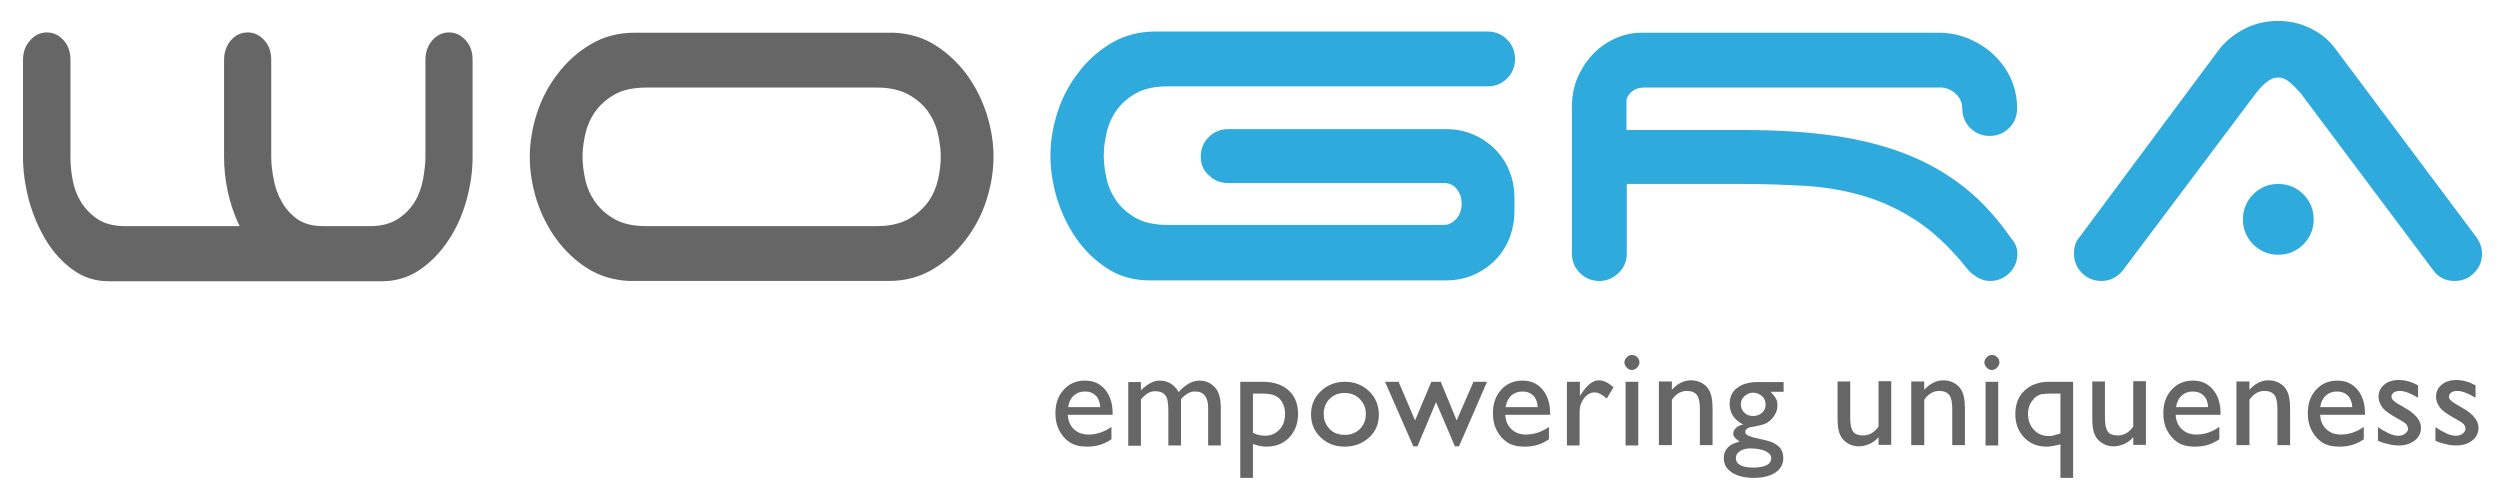<svg width="848" height="169" viewBox="0 0 848 169" fill="none" xmlns="http://www.w3.org/2000/svg">
<path d="M10.2 13.7C11.8 11.9 13.7 11 15.9 11C18.1 11 20 11.9 21.6 13.7C23.2 15.5 23.9 17.7 23.9 20.3V53.2C23.9 55.5 24.1 58.1 24.6 60.8C25.1 63.6 26 66.1 27.4 68.4C28.8 70.7 30.7 72.7 33.1 74.3C35.5 75.9 38.6 76.7 42.5 76.7H81.3C79.5 73.1 78.2 69.2 77.3 65.2C76.4 61.1 76 57.1 76 53.1V20.3C76 17.7 76.8 15.5 78.3 13.7C79.9 11.9 81.8 11 84 11C86.2 11 88.1 11.9 89.7 13.7C91.3 15.5 92 17.7 92 20.3V53.2C92 55.5 92.3 58 92.8 60.7C93.3 63.4 94.2 66 95.5 68.3C96.8 70.7 98.6 72.7 100.8 74.3C103.1 75.9 106 76.7 109.6 76.7H125.5C129.3 76.7 132.4 75.9 134.9 74.3C137.4 72.7 139.3 70.7 140.7 68.4C142.1 66.1 143 63.5 143.5 60.8C144 58 144.3 55.5 144.3 53.2V20.3C144.3 17.7 145.1 15.5 146.6 13.7C148.2 11.9 150.1 11 152.3 11C154.5 11 156.4 11.9 158 13.7C159.6 15.5 160.3 17.7 160.3 20.3V53.2C160.3 58.1 159.6 63 158.2 68C156.8 73 154.8 77.5 152.1 81.5C149.4 85.6 146.2 88.9 142.4 91.5C138.6 94.1 134.3 95.4 129.5 95.4H36.9C32.3 95.4 28.3 94.1 24.7 91.5C21.1 88.9 18.1 85.6 15.6 81.5C13.1 77.4 11.2 72.9 9.8 67.9C8.5 62.9 7.8 58 7.8 53.2V20.3C7.8 17.7 8.6 15.5 10.2 13.7Z" fill="black" fill-opacity="0.6"/>
<path d="M337 53.1C337 58 336.2 62.9 334.6 67.9C333 72.9 330.6 77.4 327.5 81.4C324.4 85.5 320.7 88.8 316.3 91.4C311.9 94 307 95.3 301.4 95.3H213.3C208 95 203.3 93.6 199.2 91C195.1 88.4 191.6 85 188.7 81.1C185.8 77.1 183.6 72.7 182 67.8C180.5 62.9 179.7 58.1 179.7 53.3C179.7 48.4 180.5 43.5 182.1 38.5C183.7 33.5 186.1 29 189.2 25C192.3 20.9 196 17.6 200.4 15C204.8 12.4 209.7 11.1 215.3 11.1H303.4C308.7 11.4 313.4 12.8 317.5 15.5C321.6 18.1 325.1 21.5 328 25.4C330.9 29.4 333.1 33.8 334.7 38.7C336.2 43.5 337 48.4 337 53.1ZM308.2 74.3C311 72.7 313.2 70.7 314.9 68.4C316.5 66.1 317.6 63.5 318.2 60.8C318.8 58 319.1 55.5 319.1 53.2C319.1 50.9 318.8 48.3 318.2 45.6C317.6 42.8 316.5 40.3 314.9 38C313.3 35.7 311.1 33.7 308.2 32.1C305.4 30.5 301.7 29.7 297.4 29.7H219.3C214.8 29.7 211.1 30.5 208.4 32.1C205.6 33.7 203.4 35.7 201.8 38C200.2 40.3 199.1 42.9 198.5 45.6C197.9 48.4 197.6 50.9 197.6 53.2C197.6 55.5 197.9 58.1 198.5 60.8C199.1 63.6 200.2 66.1 201.8 68.4C203.4 70.7 205.6 72.7 208.4 74.3C211.2 75.9 214.8 76.7 219.3 76.7H297.4C301.7 76.7 305.3 75.9 308.2 74.3Z" fill="black" fill-opacity="0.6"/>
<path d="M407.3 53.1C407.3 50.5 408.2 48.3 410 46.5C411.8 44.7 414 43.8 416.6 43.8H490.6C493.8 43.8 496.9 44.4 499.7 45.6C502.5 46.8 505 48.5 507.1 50.6C509.2 52.7 510.9 55.2 512 58.1C513.2 61 513.7 64.1 513.7 67.3V71.6C513.7 74.8 513.1 77.9 512 80.8C510.8 83.7 509.2 86.2 507.1 88.3C505 90.4 502.5 92.1 499.7 93.3C496.9 94.5 493.8 95.1 490.6 95.1H389.9C384.6 95.1 379.9 93.8 375.8 91.2C371.7 88.6 368.2 85.3 365.3 81.2C362.4 77.1 360.2 72.6 358.6 67.6C357.1 62.6 356.3 57.7 356.3 52.9C356.3 48 357.1 43.1 358.7 38.1C360.3 33.1 362.7 28.6 365.8 24.6C368.9 20.5 372.6 17.2 377 14.6C381.4 12 386.3 10.7 391.9 10.7H504.6C507.2 10.7 509.4 11.6 511.2 13.4C513 15.2 513.9 17.4 513.9 20C513.9 22.6 513 24.8 511.2 26.6C509.4 28.4 507.2 29.3 504.6 29.3H396.1C391.6 29.3 388 30.1 385.2 31.7C382.4 33.3 380.2 35.3 378.6 37.6C377 39.9 375.9 42.5 375.3 45.2C374.7 48 374.4 50.5 374.4 52.8C374.4 55.1 374.7 57.7 375.3 60.4C375.9 63.2 377 65.7 378.6 68C380.2 70.3 382.4 72.3 385.2 73.9C388 75.5 391.6 76.3 396.1 76.3H489.8C491.3 76.3 492.7 75.6 494 74.2C495.2 72.8 495.8 71.1 495.8 69.2C495.8 67.3 495.3 65.6 494.2 64.2C493.1 62.8 491.7 62.1 489.9 62.1H416.6C414 62.1 411.8 61.2 410 59.4C408.2 57.9 407.3 55.7 407.3 53.1Z" fill="#2EAADC"/>
<path d="M684.3 86C684.3 88.6 683.4 90.8 681.6 92.6C679.8 94.4 677.6 95.3 675 95.3C673.7 95.3 672.6 95 671.5 94.5C670.5 94 669.5 93.3 668.6 92.6C667.8 91.8 667.3 91.2 666.9 90.7C661.6 84.1 656.2 79 650.6 75.2C645 71.5 639.1 68.6 632.9 66.7C626.7 64.8 620.2 63.6 613.3 63.1C606.4 62.7 599 62.4 591.2 62.4H551.8V86C551.8 88.6 550.9 90.8 549 92.6C547.1 94.4 545 95.3 542.5 95.3C539.9 95.3 537.7 94.4 535.9 92.6C534.1 90.8 533.2 88.6 533.2 86V36.3C533.2 32.4 533.9 29 535.3 25.9C536.7 22.8 538.5 20.2 540.7 18C542.9 15.8 545.4 14.1 548.2 12.9C551 11.7 553.9 11.1 556.7 11.1H657.6C661.2 11.1 664.6 11.8 667.8 13.1C671 14.5 673.9 16.3 676.3 18.6C678.7 20.9 680.7 23.6 682.1 26.7C683.5 29.8 684.2 33.2 684.2 36.8C684.2 39.4 683.3 41.6 681.5 43.4C679.7 45.2 677.5 46.1 674.9 46.1C672.3 46.1 670.1 45.2 668.3 43.4C666.5 41.6 665.6 39.4 665.6 36.8C665.6 34.9 664.9 33.3 663.6 32C662.2 30.7 660.7 29.9 658.9 29.7H557.7C556 29.7 554.7 30.1 553.6 31C552.6 31.8 551.9 32.8 551.7 34V44.1H591.1C602.4 44.1 612.7 44.7 621.8 46C630.9 47.3 639.2 49.4 646.6 52.3C654 55.2 660.6 59 666.5 63.7C672.4 68.4 677.6 74.2 682.3 81C683.6 82.4 684.3 84.2 684.3 86Z" fill="#2EAADC"/>
<path d="M720 91.8C718.1 94.1 715.7 95.3 712.8 95.3C710.2 95.3 708 94.4 706.2 92.6C704.4 90.8 703.5 88.6 703.5 86C703.5 83.7 704.1 81.8 705.4 80.4L752.4 17.2C754.6 14.2 757.5 11.8 761.1 9.9C764.7 8 768.6 7.1 772.7 7.1C776.6 7.1 780.2 7.9 783.7 9.6C787.2 11.3 790 13.6 792.2 16.6L839.2 79.4C840 80.3 840.6 81.3 841.1 82.4C841.6 83.5 841.9 84.7 841.9 86C841.9 88.6 841 90.8 839.2 92.6C837.4 94.4 835.2 95.3 832.6 95.3C829.5 95.3 827.1 94.1 825.3 91.6L780.3 31.5C779.4 30.5 778.3 29.3 776.9 28.1C775.6 26.9 774.2 26.3 772.7 26.3C771.3 26.3 769.9 26.9 768.5 28.1C767.1 29.3 766.1 30.5 765.3 31.5L720 91.8ZM760.8 74.4C760.8 71.1 762 68.2 764.3 65.9C766.6 63.6 769.4 62.4 772.8 62.4C776.1 62.4 779 63.6 781.3 65.9C783.6 68.2 784.8 71.1 784.8 74.4C784.8 77.8 783.6 80.6 781.3 82.9C779 85.2 776.1 86.4 772.8 86.4C769.4 86.4 766.6 85.2 764.3 82.9C762 80.6 760.8 77.7 760.8 74.4Z" fill="#2EAADC"/>
<path d="M377.4 140.7H362.2C362.3 142.8 363 144.4 364.3 145.6C365.6 146.8 367.2 147.4 369.2 147.4C372 147.4 374.6 146.5 377 144.8V149C375.7 149.9 374.4 150.5 373.1 150.9C371.8 151.3 370.3 151.5 368.6 151.5C366.2 151.5 364.3 151 362.8 150C361.3 149 360.2 147.7 359.3 146C358.4 144.3 358 142.4 358 140.2C358 136.9 358.9 134.3 360.8 132.2C362.7 130.1 365.1 129.1 368 129.1C370.9 129.1 373.1 130.1 374.8 132.1C376.5 134.1 377.4 136.8 377.4 140.1V140.7ZM362.3 138.1H373.2C373.1 136.4 372.6 135.1 371.7 134.2C370.8 133.3 369.6 132.8 368 132.8C366.4 132.8 365.2 133.3 364.2 134.2C363.2 135.1 362.6 136.4 362.3 138.1Z" fill="black" fill-opacity="0.6"/>
<path d="M400.6 135.4V151.1H396.3V139.1C396.3 136.7 396 135 395.3 134.1C394.6 133.2 393.5 132.7 391.9 132.7C391 132.7 390.2 132.9 389.5 133.3C388.8 133.7 387.9 134.4 387 135.5V151.2H382.7V129.6H387V132.4C389.2 130.2 391.3 129.1 393.4 129.1C396.1 129.1 398.3 130.4 399.8 133C402.1 130.4 404.5 129.1 406.9 129.1C409 129.1 410.7 129.9 412.1 131.4C413.5 132.9 414.1 135.3 414.1 138.4V151.1H409.8V138.3C409.8 136.5 409.4 135.1 408.7 134.2C408 133.3 406.9 132.8 405.5 132.8C403.8 132.7 402.2 133.6 400.6 135.4Z" fill="black" fill-opacity="0.6"/>
<path d="M420.7 162.1V129.5H428.2C432 129.5 435 130.5 437.1 132.4C439.2 134.3 440.3 137 440.3 140.4C440.3 143.6 439.3 146.3 437.3 148.4C435.3 150.5 432.7 151.5 429.6 151.5C428.2 151.5 426.7 151.2 425 150.6V162.1H420.7ZM428 133.5H425V146.8C426.3 147.5 427.7 147.8 429.1 147.8C431.1 147.8 432.7 147.1 434 145.7C435.3 144.3 435.9 142.5 435.9 140.3C435.9 138.9 435.6 137.7 435 136.6C434.4 135.5 433.6 134.7 432.5 134.2C431.4 133.7 430 133.5 428 133.5Z" fill="black" fill-opacity="0.6"/>
<path d="M456.2 129.5C459.5 129.5 462.2 130.6 464.4 132.7C466.6 134.8 467.7 137.5 467.7 140.7C467.7 143.8 466.6 146.4 464.4 148.4C462.2 150.4 459.4 151.5 456.1 151.5C452.9 151.5 450.2 150.5 448 148.4C445.8 146.3 444.7 143.7 444.7 140.6C444.7 137.4 445.8 134.8 448 132.7C450.2 130.6 452.9 129.5 456.2 129.5ZM456 133.3C454 133.3 452.3 134 451 135.3C449.7 136.6 449 138.4 449 140.4C449 142.5 449.7 144.1 451 145.5C452.3 146.9 454.1 147.5 456.2 147.5C458.3 147.5 460 146.8 461.3 145.5C462.6 144.2 463.3 142.5 463.3 140.4C463.3 138.4 462.6 136.7 461.2 135.3C459.8 133.9 458.1 133.3 456 133.3Z" fill="black" fill-opacity="0.6"/>
<path d="M499.8 129.5H504.4L494.9 151.4H493.5L487.1 136.4L480.8 151.4H479.4L469.8 129.5H474.4L480 142.6L485.5 129.5H488.7L494.1 142.6L499.8 129.5Z" fill="black" fill-opacity="0.6"/>
<path d="M525.8 140.7H510.6C510.7 142.8 511.4 144.4 512.7 145.6C514 146.8 515.6 147.4 517.6 147.4C520.4 147.4 523 146.5 525.4 144.8V149C524.1 149.9 522.8 150.5 521.5 150.9C520.2 151.3 518.7 151.5 517 151.5C514.6 151.5 512.7 151 511.2 150C509.7 149 508.6 147.7 507.7 146C506.8 144.3 506.4 142.4 506.4 140.2C506.4 136.9 507.3 134.3 509.2 132.2C511.1 130.1 513.5 129.1 516.4 129.1C519.3 129.1 521.5 130.1 523.2 132.1C524.9 134.1 525.8 136.8 525.8 140.1V140.7ZM510.7 138.1H521.6C521.5 136.4 521 135.1 520.1 134.2C519.2 133.3 518 132.8 516.4 132.8C514.8 132.8 513.6 133.3 512.6 134.2C511.6 135.1 511 136.4 510.7 138.1Z" fill="black" fill-opacity="0.6"/>
<path d="M535.9 129.5V134.4L536.1 134C538.2 130.7 540.2 129 542.3 129C543.9 129 545.6 129.8 547.3 131.4L545 135.2C543.5 133.8 542.1 133.1 540.9 133.1C539.5 133.1 538.3 133.8 537.3 135.1C536.3 136.4 535.8 138 535.8 139.8V151.1H531.5V129.5H535.9Z" fill="black" fill-opacity="0.6"/>
<path d="M553.5 120.4C554.2 120.4 554.8 120.6 555.3 121.1C555.8 121.6 556.1 122.2 556.1 122.9C556.1 123.6 555.8 124.2 555.3 124.7C554.8 125.2 554.2 125.5 553.5 125.5C552.8 125.5 552.3 125.2 551.8 124.7C551.3 124.2 551 123.6 551 122.9C551 122.2 551.3 121.7 551.8 121.2C552.3 120.7 552.9 120.4 553.5 120.4ZM551.4 129.5H555.7V151.1H551.4V129.5Z" fill="black" fill-opacity="0.6"/>
<path d="M567.1 129.5V132.2C569 130.1 571.2 129 573.6 129C574.9 129 576.2 129.3 577.4 130C578.6 130.7 579.4 131.6 580 132.9C580.6 134.2 580.9 136 580.9 138.7V151H576.6V138.7C576.6 136.5 576.3 134.9 575.6 134C574.9 133.1 573.8 132.6 572.2 132.6C570.2 132.6 568.5 133.6 567.1 135.6V151H562.7V129.4H567.1V129.5Z" fill="black" fill-opacity="0.6"/>
<path d="M586.7 137C586.7 134.7 587.5 132.9 589.2 131.6C590.9 130.3 593.2 129.6 596.1 129.6H605V132.9H600.6C601.4 133.8 602 134.5 602.4 135.2C602.8 135.9 602.9 136.7 602.9 137.6C602.9 138.7 602.6 139.8 601.9 140.9C601.2 142 600.4 142.8 599.4 143.4C598.4 144 596.7 144.4 594.4 144.8C592.8 145 592 145.6 592 146.5C592 147 592.3 147.4 592.9 147.7C593.5 148 594.6 148.4 596.2 148.7C598.8 149.3 600.5 149.7 601.3 150.1C602.1 150.5 602.7 150.9 603.4 151.5C604.4 152.5 604.9 153.8 604.9 155.4C604.9 157.4 604 159.1 602.2 160.3C600.4 161.5 597.9 162.1 594.9 162.1C591.8 162.1 589.4 161.5 587.5 160.3C585.6 159.1 584.7 157.4 584.7 155.4C584.7 152.5 586.5 150.6 590.1 149.8C588.7 148.9 587.9 148 587.9 147.1C587.9 146.4 588.2 145.8 588.8 145.2C589.4 144.6 590.2 144.2 591.3 144C588.2 142.4 586.7 140.1 586.7 137ZM593.7 152.1C592.3 152.1 591.1 152.4 590.2 153C589.3 153.6 588.8 154.4 588.8 155.3C588.8 157.5 590.8 158.6 594.8 158.6C596.7 158.6 598.2 158.3 599.2 157.8C600.2 157.3 600.8 156.5 600.8 155.4C600.8 154.4 600.1 153.6 598.8 153C597.5 152.4 595.7 152.1 593.7 152.1ZM594.7 133.2C593.5 133.2 592.6 133.6 591.7 134.4C590.8 135.2 590.5 136.1 590.5 137.2C590.5 138.3 590.9 139.2 591.7 140C592.5 140.8 593.5 141.1 594.7 141.1C595.9 141.1 596.9 140.7 597.7 140C598.5 139.3 598.9 138.3 598.9 137.2C598.9 136.1 598.5 135.1 597.7 134.4C596.9 133.7 595.9 133.2 594.7 133.2Z" fill="black" fill-opacity="0.6"/>
<path d="M637.2 151.1V148.3C636.3 149.3 635.3 150.1 634.1 150.6C632.9 151.1 631.8 151.4 630.6 151.4C629.2 151.4 628 151.1 626.8 150.4C625.6 149.7 624.8 148.8 624.2 147.6C623.6 146.4 623.3 144.5 623.3 141.8V129.4H627.6V141.7C627.6 144 627.9 145.5 628.6 146.4C629.2 147.3 630.4 147.7 632 147.7C634 147.7 635.8 146.7 637.2 144.7V129.3H641.5V150.9H637.2V151.1Z" fill="black" fill-opacity="0.6"/>
<path d="M652.7 129.5V132.2C654.6 130.1 656.8 129 659.2 129C660.5 129 661.8 129.3 663 130C664.2 130.7 665 131.6 665.6 132.9C666.2 134.2 666.5 136 666.5 138.7V151H662.2V138.7C662.2 136.5 661.9 134.9 661.2 134C660.5 133.1 659.4 132.6 657.8 132.6C655.8 132.6 654.1 133.6 652.7 135.6V151H648.3V129.4H652.7V129.5Z" fill="black" fill-opacity="0.6"/>
<path d="M675.6 120.4C676.3 120.4 676.9 120.6 677.4 121.1C677.9 121.6 678.2 122.2 678.2 122.9C678.2 123.6 677.9 124.2 677.4 124.7C676.9 125.2 676.3 125.5 675.6 125.5C674.9 125.5 674.4 125.2 673.9 124.7C673.4 124.2 673.1 123.6 673.1 122.9C673.1 122.2 673.4 121.7 673.9 121.2C674.4 120.7 675 120.4 675.6 120.4ZM673.5 129.5H677.8V151.1H673.5V129.5Z" fill="black" fill-opacity="0.6"/>
<path d="M695.1 129.5H703.2V162.1H698.9V150.7C697 151.2 695.5 151.5 694.2 151.5C691.1 151.5 688.6 150.5 686.6 148.4C684.6 146.3 683.6 143.7 683.6 140.5C683.6 137.1 684.6 134.5 686.7 132.5C688.8 130.5 691.6 129.5 695.1 129.5ZM698.9 147V133.5H696.2C694.4 133.5 693.1 133.6 692.5 133.7C691.9 133.9 691.3 134.1 690.9 134.4C690.4 134.7 690 135 689.7 135.5C688.5 136.8 687.9 138.5 687.9 140.4C687.9 142.6 688.6 144.4 689.9 145.8C691.2 147.2 692.9 147.9 695 147.9C695.5 147.9 695.9 147.9 696.2 147.8C696.5 147.7 697.2 147.5 698.3 147.2L698.6 147.1L698.9 147Z" fill="black" fill-opacity="0.6"/>
<path d="M723.6 151.1V148.3C722.7 149.3 721.7 150.1 720.5 150.6C719.3 151.1 718.2 151.4 717 151.4C715.6 151.4 714.4 151.1 713.2 150.4C712 149.7 711.2 148.8 710.6 147.6C710 146.4 709.7 144.5 709.7 141.8V129.4H714V141.7C714 144 714.3 145.5 715 146.4C715.6 147.3 716.8 147.7 718.4 147.7C720.4 147.7 722.2 146.7 723.6 144.7V129.3H727.9V150.9H723.6V151.1Z" fill="black" fill-opacity="0.6"/>
<path d="M753.2 140.7H738C738.1 142.8 738.8 144.4 740.1 145.6C741.4 146.8 743 147.4 745 147.4C747.8 147.4 750.4 146.5 752.8 144.8V149C751.5 149.9 750.2 150.5 748.9 150.9C747.6 151.3 746.1 151.5 744.4 151.5C742 151.5 740.1 151 738.6 150C737.1 149 736 147.7 735.1 146C734.2 144.3 733.8 142.4 733.8 140.2C733.8 136.9 734.7 134.3 736.6 132.2C738.5 130.1 740.9 129.1 743.8 129.1C746.7 129.1 748.9 130.1 750.6 132.1C752.3 134.1 753.2 136.8 753.2 140.1V140.7ZM738.1 138.1H749C748.9 136.4 748.4 135.1 747.5 134.2C746.6 133.3 745.4 132.8 743.8 132.8C742.2 132.8 741 133.3 740 134.2C739 135.1 738.4 136.4 738.1 138.1Z" fill="black" fill-opacity="0.6"/>
<path d="M763 129.5V132.2C764.9 130.1 767.1 129 769.5 129C770.8 129 772.1 129.3 773.3 130C774.5 130.7 775.3 131.6 775.9 132.9C776.5 134.2 776.8 136 776.8 138.7V151H772.5V138.7C772.5 136.5 772.2 134.9 771.5 134C770.8 133.1 769.7 132.6 768.1 132.6C766.1 132.6 764.4 133.6 763 135.6V151H758.6V129.4H763V129.5Z" fill="black" fill-opacity="0.6"/>
<path d="M802.1 140.7H787C787.1 142.8 787.8 144.4 789.1 145.6C790.4 146.8 792 147.4 794 147.4C796.8 147.4 799.4 146.5 801.8 144.8V149C800.5 149.9 799.2 150.5 797.9 150.9C796.6 151.3 795.1 151.5 793.4 151.5C791 151.5 789.1 151 787.6 150C786.1 149 785 147.7 784.1 146C783.2 144.3 782.8 142.4 782.8 140.2C782.8 136.9 783.7 134.3 785.6 132.2C787.5 130.1 789.9 129.1 792.8 129.1C795.7 129.1 797.9 130.1 799.6 132.1C801.3 134.1 802.2 136.8 802.2 140.1V140.7H802.1ZM787 138.1H797.9C797.8 136.4 797.3 135.1 796.4 134.2C795.5 133.3 794.3 132.8 792.7 132.8C791.1 132.8 789.9 133.3 788.9 134.2C787.9 135.1 787.3 136.4 787 138.1Z" fill="black" fill-opacity="0.6"/>
<path d="M806.6 149.5V144.9C807.8 145.7 809 146.4 810.3 147C811.6 147.6 812.6 147.8 813.5 147.8C814.4 147.8 815.2 147.6 815.8 147.1C816.4 146.6 816.8 146.1 816.8 145.5C816.8 144.9 816.6 144.4 816.2 143.9C815.8 143.4 814.9 142.9 813.5 142.1C810.7 140.6 808.9 139.3 808.1 138.2C807.3 137.1 806.8 135.9 806.8 134.6C806.8 132.9 807.4 131.6 808.7 130.5C810 129.4 811.6 128.9 813.7 128.9C815.8 128.9 818 129.5 820.2 130.7V134.9C817.7 133.4 815.6 132.6 814 132.6C813.2 132.6 812.5 132.8 812 133.1C811.5 133.5 811.2 133.9 811.2 134.5C811.2 135 811.4 135.5 811.9 135.9C812.4 136.4 813.2 136.9 814.3 137.5L815.8 138.4C819.4 140.4 821.2 142.7 821.2 145.1C821.2 146.9 820.5 148.3 819.1 149.4C817.7 150.5 815.9 151.1 813.8 151.1C812.5 151.1 811.4 151 810.4 150.7C809.4 150.4 808.2 150.3 806.6 149.5Z" fill="black" fill-opacity="0.6"/>
<path d="M826.1 149.5V144.9C827.3 145.7 828.5 146.4 829.8 147C831.1 147.6 832.1 147.8 833 147.8C833.9 147.8 834.7 147.6 835.3 147.1C835.9 146.6 836.3 146.1 836.3 145.5C836.3 144.9 836.1 144.4 835.7 143.9C835.3 143.4 834.4 142.9 833 142.1C830.2 140.6 828.4 139.3 827.6 138.2C826.8 137.1 826.3 135.9 826.3 134.6C826.3 132.9 826.9 131.6 828.2 130.5C829.5 129.4 831.1 128.9 833.2 128.9C835.3 128.9 837.5 129.5 839.7 130.7V134.9C837.2 133.4 835.1 132.6 833.5 132.6C832.7 132.6 832 132.8 831.5 133.1C831 133.5 830.7 133.9 830.7 134.5C830.7 135 830.9 135.5 831.4 135.9C831.9 136.4 832.7 136.9 833.8 137.5L835.3 138.4C838.9 140.4 840.7 142.7 840.7 145.1C840.7 146.9 840 148.3 838.6 149.4C837.2 150.5 835.4 151.1 833.3 151.1C832 151.1 830.9 151 829.9 150.7C828.9 150.4 827.6 150.3 826.1 149.5Z" fill="black" fill-opacity="0.6"/>
</svg>
